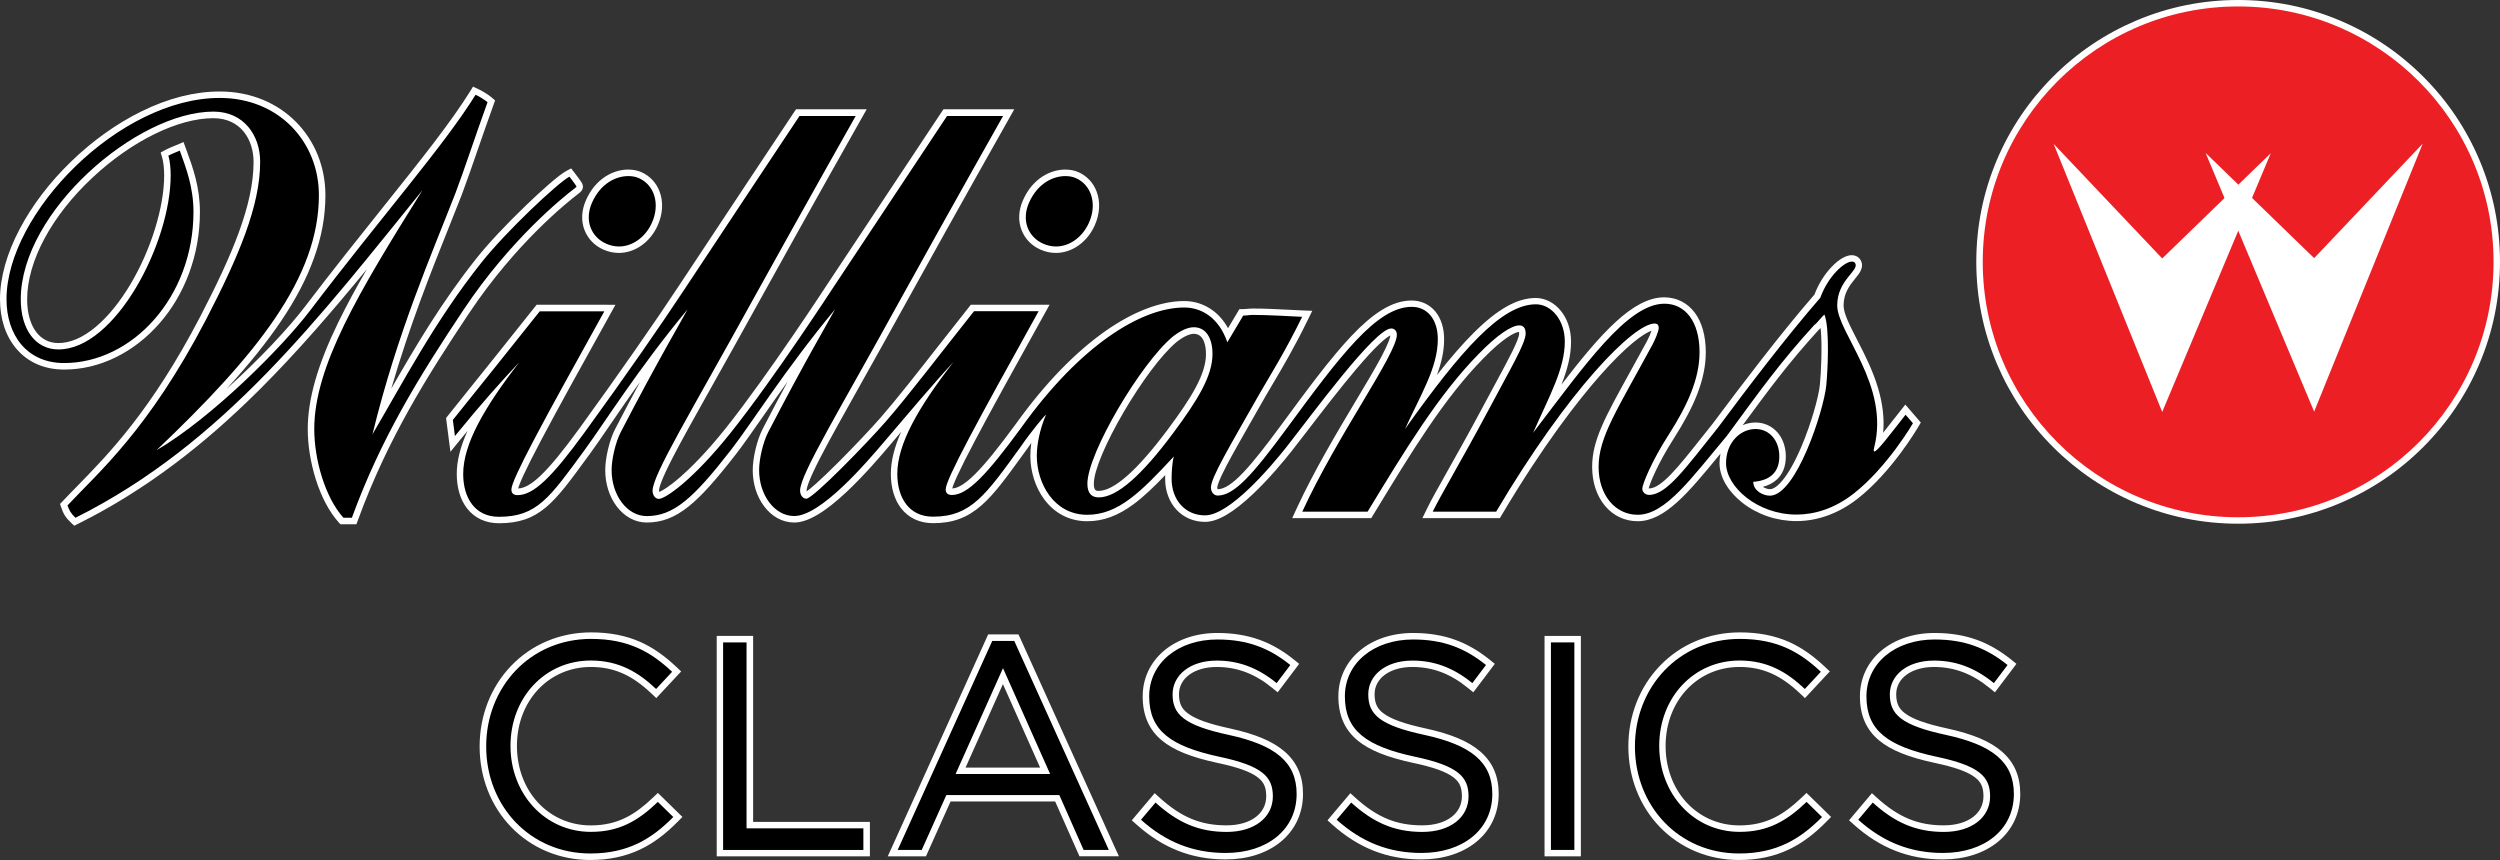 <?xml version="1.0" encoding="utf-8"?>
<!-- Generator: Adobe Illustrator 25.4.1, SVG Export Plug-In . SVG Version: 6.00 Build 0)  -->
<svg version="1.1" id="Layer_1" xmlns="http://www.w3.org/2000/svg" xmlns:xlink="http://www.w3.org/1999/xlink" x="0px" y="0px"
	 viewBox="0 0 3839 1320.6" style="enable-background:new 0 0 3839 1320.6;" xml:space="preserve">
<rect x="0" y="0" width="3839" height="1320.6" fill="#333333" stroke="none"/>
<style type="text/css">
	.st0{fill:#FFFFFF;}
	.st1{fill:#EC2024;}
</style>
<g>
	<g>
		<g>
			<g>
				<path d="M1621.5,383.5c-7.3,0-14.6-1.6-21.7-4.7c-26.6-11.7-36.8-40.9-24.3-69.3c18.2-40.9,50.9-44.1,60.5-44.1
					c6.6,0,12.8,1.2,18.1,3.5c11.6,5.1,20.6,14.6,25.3,26.7c5.7,14.6,4.8,31.8-2.5,48.3C1666.2,367.9,1644.5,383.5,1621.5,383.5
					C1621.5,383.5,1621.5,383.5,1621.5,383.5z"/>
				<path class="st0" d="M1636,270.4c6.1,0,11.6,1.1,16.1,3.1c23.9,10.5,32.9,39.6,20.2,68.3c-9.2,21-28.7,36.7-50.7,36.7
					c-6.4,0-13-1.3-19.7-4.3c-22.3-9.8-34-34.9-21.8-62.8C1593.5,281.2,1617.3,270.4,1636,270.4 M1636,260.4
					c-8.6,0-21.7,1.9-35.4,10.8c-12.7,8.3-22.7,20.4-29.7,36.2c-6.9,15.7-7.7,31.5-2.3,45.7c5.1,13.4,15.5,24.2,29.1,30.2
					c7.7,3.4,15.7,5.1,23.7,5.1c24.9,0,48.4-16.7,59.8-42.6c7.8-17.7,8.8-36.2,2.6-52.1c-5.1-13.3-15-23.7-27.9-29.4
					C1650.2,261.8,1643.3,260.4,1636,260.4L1636,260.4z"/>
			</g>
			<g>
				<path d="M950.4,383.5c-7.3,0-14.6-1.6-21.7-4.7c-26.6-11.7-36.8-40.9-24.3-69.3c18.2-40.9,50.9-44.1,60.5-44.1
					c6.6,0,12.8,1.2,18.1,3.5c11.6,5.1,20.6,14.6,25.3,26.7c5.7,14.6,4.8,31.8-2.5,48.3C995.1,367.9,973.4,383.5,950.4,383.5
					C950.4,383.5,950.4,383.5,950.4,383.5z"/>
				<path class="st0" d="M964.9,270.4c6.1,0,11.6,1.1,16.1,3.1c23.9,10.5,32.9,39.6,20.2,68.3c-9.2,21-28.7,36.7-50.7,36.7
					c-6.4,0-13-1.3-19.7-4.3c-22.3-9.8-34-34.9-21.8-62.8C922.4,281.2,946.2,270.4,964.9,270.4 M964.9,260.4
					c-8.6,0-21.7,1.9-35.4,10.8c-12.7,8.3-22.7,20.4-29.7,36.2c-6.9,15.7-7.7,31.5-2.3,45.7c5.1,13.4,15.5,24.2,29.1,30.2
					c7.7,3.4,15.7,5.1,23.7,5.1c24.9,0,48.4-16.7,59.8-42.6c7.8-17.7,8.8-36.2,2.6-52.1c-5.1-13.3-15-23.7-27.9-29.4
					C979.1,261.8,972.2,260.4,964.9,260.4L964.9,260.4z"/>
			</g>
			<g>
				<path d="M1432.7,798.3c-18.9,0-34.5-7.2-45-20.9c-9.7-12.5-14.8-29.7-14.8-49.9c0-28.2,11.6-61,36.6-102.3
					c-15.3,17.9-30.2,35.3-41.1,48.2l-5,5.9c-46.6,55-105.1,118-143.9,118c-32.5,0-58.9-33.9-58.9-75.5c0-18.2,6.4-44.8,14.5-60.5
					c30.8-59.4,55.5-104.5,73.2-136.1c-33.6,43.5-61.3,83.2-83.1,114.4c-15.3,21.9-28.5,40.8-39.3,54.7
					c-31.4,40.5-52.9,64.3-71.7,79.3c-20.5,16.4-39.4,23.7-61.3,23.7c-32.5,0-58.9-33.9-58.9-75.5c0-18.2,6.4-44.8,14.5-60.5
					c30.8-59.4,55.6-104.5,73.2-136.1c-37.3,48.3-67,91.6-90.1,125.4c-11.7,17.1-21.9,31.9-30.4,43.5l-4.5,6.1
					c-50.7,69.3-71.7,98-130.8,98c-18.9,0-34.5-7.2-45-20.9c-9.7-12.5-14.8-29.7-14.8-49.9c0-29.1,12.4-63.3,39.3-106.7
					c-12.9,14.9-27.2,32-43.2,51.6l-7.3,9l-4.9-38.3c0,0,15-18.7,22.2-27.7c32.7-40.7,69.7-86.9,112.5-140.8l1.5-1.9h110l-4.1,7.4
					c-48.7,87.6-83.5,150.8-106.8,195c-23.4,44.3-35.2,69.9-35.2,76.2c0,2,0,3.6,4.6,3.6c22,0,48.8-25.5,98.7-94.2
					c59.6-82.2,116-163,154.8-221.9c43.1-65.4,173.8-262,175.1-263.9l1.5-2.2h97.5l-4.2,7.4c-0.7,1.3-74,130.8-158.7,283.9
					c-25.3,45.9-47.9,86.2-67.8,121.7c-51,90.8-84.7,150.8-84.7,167.6c0,3.1,1.7,7.5,4.6,7.5c2.1,0,12.9-4.2,34.6-22.9
					c15.5-13.3,40.6-37.6,72.3-77.3c65.7-82.5,155.5-220.3,156.4-221.7l176.6-266.2h97.5l-4.2,7.4c-0.7,1.3-74,130.8-158.8,283.9
					c-25.3,45.9-47.9,86.2-67.8,121.7c-51,90.8-84.7,150.8-84.7,167.6c0,3,1.6,7.2,4.3,7.4c11.3-3.9,86.1-79.4,118.3-116.5
					c24.7-28.3,55.9-68.2,89-110.4c15-19.2,30.6-39,46.6-59.2l1.5-1.9h110l-4.1,7.4c-69.8,125.7-142,255.6-142,271.2
					c0,2,0,3.6,4.6,3.6c23.5,0,55.5-37.3,102.8-101.8c43.4-60.5,88.9-107.8,135.3-140.5c42.4-29.8,83.4-45.6,118.7-45.6
					c14.9,0,29,4.6,40.9,13.4c11,8.1,19.7,19.4,26.1,33.7l20.6-34.7h2.8c2.4,0,4.6-0.2,7-0.5c2.5-0.3,5-0.5,7.9-0.5
					c18.2,0,37,1,55.2,1.9c7.2,0.4,14.1,0.7,20.7,1l7.6,0.3l-3.3,6.8c-20.5,42.1-39.8,74.6-53.8,98.3c-3.9,6.6-7.5,12.7-10.7,18.3
					c-6.8,12.1-13.3,23.4-19.4,34c-33.5,58.8-55.7,97.7-55.7,109.4c0,3.7,2,7.5,5.5,7.5c23.3,0,52.6-33.9,101.8-100.7
					c38.6-52.5,75.1-102.1,107.1-135.9c34.8-36.7,62.3-53.1,89.1-53.1c26.9,0,45,21.9,45,54.5c0,30.2-11.9,58.9-27.1,90.6
					c69.2-93.1,123.8-149,172.6-149c13,0,25.7,6.5,34.9,18c9.3,11.6,14.5,27.3,14.5,44.2c0,32.4-13.2,63.5-30.7,101.6
					c70.2-92.6,126.2-164.7,178.7-164.7c35.8,0,58.9,31.1,58.9,79.3c0,38-14.5,77.1-48.6,130.4c-25.5,39.7-39.1,74.4-39.2,79.3
					c0,3,3.2,4.6,5.5,4.6c21.4,0,46.6-31.8,84.7-79.9c5.3-6.6,10.8-13.6,16.6-20.9c45.3-60.8,104.1-138.4,157.2-199.5
					c12.3-33.3,38-58,52.9-58c4.1,0,7.4,1.8,9.3,5c4.5,7.6-1.5,14.9-7.8,22.7c-8,9.9-19.1,23.4-19.1,44.5c0,13.5,9.9,32.8,21.4,55.2
					c20.9,40.7,49.4,96,36.8,157.2c6.9-7.9,17.2-21,27.3-33.9c3.4-4.3,6.9-8.9,10.7-13.6l3.7-4.7l17.6,20.4l-1.8,3.1
					c-1.6,2.8-40.5,69-92.6,109.7c-27.8,21.6-59.1,33-90.5,33c0,0,0,0,0,0c-29.1,0-57.5-9.6-79.8-27c-20.9-16.3-33.4-37.6-33.4-57
					c0-35.9,25.5-57.4,50.2-57.4c24,0,41.5,19.7,41.5,47c0,24.6-13.9,39.9-39.2,43.5c2.9,7.9,13.4,11.9,19.7,11.9
					c14.9,0,34-24.5,52.4-67.1c15.9-36.9,27.4-78.6,29.3-97.7c1.8-18.2,4.8-72.8-0.3-98.8c-0.5,0.6-1,1.1-1.4,1.6
					c-4.4,5-6.5,7.5-8.4,8.5c-48.1,52.8-77.3,92.7-121.5,153.1c-3.8,5.2-7.8,10.6-11.8,16.1l-0.1,0.1l-0.1,0.1
					c-7.3,8.7-14.3,17.2-21.1,25.4c-45,54.6-80.6,97.8-119.9,97.8c-37.6,0-65-33-65-78.4c0-39.3,19.3-74.1,57.6-143.5
					c7.6-13.8,16.3-29.5,25.6-46.7c4.3-8.2,8.9-19.5,8.9-23.4c0-1.1-0.2-1.5-0.3-1.6c0,0,0,0,0,0c0,0-0.3-0.1-0.8-0.1
					c-11.9,0-41.4,19-88.4,72.3c-33.4,37.9-86.7,105.9-150.9,214.1l-1.4,2.4h-108.2l3.5-7.2c6.4-13.1,16.7-31.4,30.9-56.7
					c14.7-26.2,33-58.8,54.4-98.8c7.4-14,14.5-27,20.7-38.5c21-38.8,36.1-66.8,36.1-77.4c0-7.5-3-7.5-4.8-7.5
					c-8.6,0-28.5,11.1-58.8,42.4c-60.7,61.8-110.4,143.5-168,238.2l-3.3,5.5H1992l3.2-7.1c26.4-57.5,62.2-117.5,91-165.7
					c28.9-48.4,53.8-90.1,53.8-103.9c0-2.1-0.6-4.6-3.7-4.6c-3.4,0-15.7,5.1-55.7,51.9c-25.9,30.4-54.5,67.6-77.4,97.5
					c-9.4,12.2-17.5,22.8-23.9,31c-25.4,32-88.6,106.5-128.9,106.5c-32.6,0-56.3-25.7-56.3-61.2c0-4.7,0.2-11.8,0.9-18.9
					c-46.4,49.4-79.6,79.2-125.5,79.2c-31.8,0-51.2-17.1-61.9-31.5c-13-17.5-20.4-40.8-20.4-64c0-12.3,2.1-26.4,5.9-40.3
					c-6.6,8.4-14.3,18.4-20.7,27.8l-3.8,5.2C1516.2,765.3,1492.2,798.3,1432.7,798.3z M1804.2,520.8
					c-22.4,18.4-54.1,60.2-82.7,109.1c-28.8,49.2-46.7,92.5-46.7,113c0,14.1,6.3,16,12.4,16c25.3,0,62.3-32.4,109.9-96.2
					c37-49.7,59.9-86.9,59.8-119.1c0-22.6-8.9-36-23.7-36C1825.5,507.6,1814.9,512.4,1804.2,520.8z"/>
				<path class="st0" d="M1540.5,177.8c0,0-73,129-158.8,283.9c-93.9,170.6-153.1,266.9-153.1,291.7c0,5.8,3.5,12.4,9.6,12.4
					c10.4,0,93.9-86.2,121.8-118.2c35.7-41,83.5-104,135.7-169.7h99.2c-94.8,170.6-142.7,258.4-142.7,273.6c0,6.7,4.4,8.6,9.6,8.6
					c24.4,0,54.2-32.1,106.8-103.9c90.4-126.2,183.9-184,250-184c26.1,0,53,15.3,66.1,53.4l24.4-41c5.3,0,9.6-1,14.8-1
					c25.3,0,52.2,1.9,75.7,2.9c-26.1,53.4-49.5,90.5-64.4,116.3c-47.1,83-75.7,130.6-75.7,145.8c0,6.8,4.4,12.4,10.4,12.4
					c25.3,0,54-32.4,105.8-102.8c82.3-111.8,138.3-187,192.2-187c24.4,0,40,20,40,49.5c0,43.8-26.1,84.8-50.4,138.2
					c85.3-120.1,147.9-191.6,201-191.6c23.5,0,44.4,23.9,44.4,57.2c0,42-23.5,83-48.7,140.2c80-104.9,145.2-198.3,201.7-198.3
					c32.1,0,53.9,27.6,53.9,74.3c0,40-17.4,80.1-47.9,127.7c-25.2,39.1-40,75.3-40,82c0,5.8,5.3,9.6,10.4,9.6
					c27,0,55.7-40.8,105.3-102.7c48-64.5,105.4-139.9,157.6-200c12.1-33.3,37-55.6,48.6-55.6c2.2,0,4,0.8,5,2.6
					c6.7,11.1-27.6,25.7-27.6,64.7c0,42,81.2,122.4,56.8,218.1c-1.1,4.3-0.9,6.2,0.3,6.2c4.4,0,22.2-23.7,47.9-56.4l11.3,13.1
					c0,0-39.4,67.7-91.3,108.2c-29.4,22.9-59.8,32-87.5,32c-60.2,0-108.2-42.8-108.2-79c0-31.4,21.8-52.4,45.3-52.4
					c20.9,0,36.5,17.2,36.5,42c0,24.8-14.7,37.2-40,39.1c0,14.3,15.9,21.3,25.5,21.3c40.3,0,82.7-130.6,86.6-169.3
					c2.1-20.6,5.6-86.8-2.7-108.6c0-0.1-0.1-0.1-0.1-0.1c-1.5,0-13.4,15.3-14.9,15.3c-0.1,0-0.1,0-0.1-0.1
					c-53,58.1-83.7,101.2-134.6,170.6c-55.1,65.7-94.6,121.5-137.2,121.5c-34.7,0-60-30.5-60-73.4c0-45.8,27.9-86.7,82.7-187.8
					c3.5-6.7,9.6-20,9.6-25.8c0-4.8-2.6-6.7-6.1-6.7c-32.2,0-132.2,101.1-243.5,288.9h-97.4c13-26.7,43.5-77.2,85.3-155.4
					c33.9-63.9,57.4-103,57.4-118.2c0-8.3-3.5-12.4-9.8-12.4c-11.9,0-34,14.6-62.4,43.9c-61.8,62.9-113.1,147.7-170.5,242.1h-100.3
					C2053.7,668.4,2145,543.6,2145,514c0-5.8-3.5-9.6-8.7-9.6c-25.3,0-123.3,134.5-161,182.3c-25.3,31.9-87.5,104.7-124.9,104.7
					c-30.4,0-51.3-23.8-51.3-56.2c0-9.6,0.9-25.8,3.5-34.3c-50.4,54.3-85.3,89.6-133.1,89.6c-51.3,0-77.4-48.5-77.4-90.5
					c0-17.2,4.5-40.7,14-62.7c0.1-0.2,0.1-0.3,0-0.3c-1.3,0-23.2,26.3-37.9,47.8c-54.6,75.5-77.2,108.6-135.5,108.6
					c-36.5,0-54.8-28.6-54.8-65.8c0-45.8,32.2-102,86.2-171.6c-26.1,27.7-78.6,89.7-104.4,120.1c-29.4,34.7-99.2,116.3-140.1,116.3
					c-30.4,0-53.9-32.4-53.9-70.5c0-17.2,6.1-43,13.9-58.2c58.3-112.4,94.8-173.5,102.7-188.7c-77.4,93.4-128.6,175.8-160.2,216.4
					c-57.8,74.5-88.1,101.1-129,101.1c-30.4,0-53.9-32.4-53.9-70.5c0-17.2,6.1-43,13.9-58.2c58.3-112.4,94.8-173.5,102.7-188.7
					c-77.4,93.4-128,175-158.4,216.4c-53.6,73.2-73,102.1-131.3,102.1c-36.5,0-54.8-28.6-54.8-65.8c0-45.8,32.2-102,86.2-171.6
					c-26.1,27.7-57.1,62-98.9,113.4l-3.2-24.7c37.4-46.7,81.2-101.1,133.4-166.8H928c-94.8,170.6-142.7,258.4-142.7,273.6
					c0,6.7,4.4,8.6,9.6,8.6c24.4,0,52.3-27,102.8-96.3c62.9-86.6,117.7-165.5,154.9-222c43.6-66.2,175.1-263.9,175.1-263.9h86.3
					c0,0-73,129-158.8,283.9c-93.9,170.6-153.1,266.9-153.1,291.7c0,5.8,3.5,12.4,9.6,12.4c10.4,0,53.6-30.3,110.8-102.1
					c66.7-83.7,156.7-222,156.7-222l175.1-263.9H1540.5 M1687.2,763.8c28.7,0,67-35.3,113.9-98.2c38.3-51.4,60.9-88.6,60.8-122.1
					c0-24.8-10.3-41-28.7-41c-8.7,0-20,4.8-32.1,14.3c-48.6,40-131.3,179.2-131.3,225.9C1669.8,756.2,1675.1,763.8,1687.2,763.8
					 M1557.5,167.8h-17.1h-86.3h-5.3l-3,4.4l-175.1,263.9l0,0l0,0c-0.9,1.4-90.5,138.9-156.1,221.3c-30.4,38.1-54.7,61.8-69.7,74.9
					c-18,15.7-28.6,21.6-32.5,23.1c-0.2-0.6-0.4-1.3-0.4-2.1c0-4.5,3.7-17.1,21.4-51.4c14.5-28.1,35.8-65.9,62.6-113.8
					c19.9-35.5,42.5-75.8,67.8-121.7c84.7-153.1,158-282.5,158.7-283.8l8.4-14.8H1314h-86.3h-5.3l-3,4.4c-1.3,2-132,198.5-175.1,264
					c-38.7,58.8-95.1,139.6-154.6,221.7c-25.7,35.3-44.7,58.4-59.9,72.8c-13.7,13-24.6,19.1-34.1,19.4c0.6-2.4,2.5-8.2,8.4-20.9
					c5.9-12.7,14.6-30,26.8-53.1c23.3-44.1,57.8-106.7,106-193.3l8.2-14.8H928h-99.2H824l-3,3.8c-42.8,53.9-79.8,100-112.5,140.7
					c-7.2,9-14.2,17.6-20.9,26.1l-2.6,3.3l0.5,4.2l3.2,24.7l3,23l14.6-18c4-4.9,7.8-9.6,11.6-14.1c-11.1,24.6-16.5,46.3-16.5,66.1
					c0,21.3,5.5,39.6,15.8,52.9c11.6,14.9,28.5,22.8,49,22.8c30.1,0,51.7-7.3,72.2-24.5c19.3-16.2,37.5-41,62.6-75.5l4.5-6.1
					c8.6-11.7,18.7-26.5,30.5-43.7c13.4-19.5,28.9-42.3,46.9-67.3c-11.5,21.3-24.4,45.6-38.5,72.8c-8.4,16.3-15,43.9-15,62.8
					c0,20.8,6.2,40.5,17.5,55.5c12.1,16.1,28.5,24.9,46.3,24.9c23.1,0,43-7.6,64.4-24.8c19.1-15.3,40.8-39.3,72.5-80.1
					c10.8-14,24.1-32.9,39.4-54.9c11.7-16.8,25.1-36,40.2-56.9c-11.6,21.5-24.6,45.9-38.8,73.5c-8.4,16.3-15,43.9-15,62.8
					c0,20.8,6.2,40.5,17.5,55.5c12.1,16.1,28.5,24.9,46.3,24.9c20.5,0,47-15.6,81.2-47.8c27.3-25.8,52.8-55.8,66.5-72l4.9-5.8
					c3.5-4.1,7.4-8.7,11.5-13.6c-10.6,24-15.8,45.2-15.8,64.5c0,21.3,5.5,39.6,15.8,52.9c11.6,14.9,28.5,22.8,49,22.8
					c30.2,0,52.5-8.2,74.3-27.3c20.2-17.6,39.2-44,65.5-80.4l3.7-5.1l0.1-0.1l0.1-0.1c2.3-3.4,4.7-6.8,7.2-10.2
					c-1,6.9-1.5,13.6-1.5,19.8c0,24.3,7.8,48.7,21.4,66.9c7.7,10.3,16.9,18.4,27.5,24.1c11.6,6.3,24.6,9.4,38.5,9.4
					c24.6,0,47.3-8.4,71.5-26.4c15.6-11.6,31.1-26.6,48.2-44.4c-0.1,2.9-0.1,4.9-0.1,5.6c0,38.3,25.8,66.2,61.3,66.2
					c19.1,0,43.3-14.1,73.9-43.1c24.9-23.6,47.6-51.1,58.9-65.4c6.5-8.2,14.6-18.8,24-31c22.4-29.2,50.3-65.5,75.7-95.5
					c13.7-16.1,25.3-28.8,34.5-37.5c9.8-9.4,15.2-12.7,17.6-13.8c-0.4,3.6-3.1,12.5-14.5,34c-9.7,18.1-23,40.5-38.5,66.3
					c-28.8,48.3-64.7,108.4-91.3,166.2l-6.5,14.1h15.5h100.3h5.6l2.9-4.8l1.9-3.1c57.4-94.4,106.9-175.9,167.2-237.3l0,0l0,0
					c30.7-31.6,48.8-40.5,54.9-40.8c0.1,0.5,0.2,1.3,0.2,2.5c0,9.4-16.5,39.8-35.5,75c-6.2,11.5-13.3,24.5-20.7,38.5
					c-21.3,40-39.7,72.5-54.4,98.7c-14.3,25.4-24.6,43.7-31,57l-7,14.3h15.9h97.4h5.7l2.9-4.9c64-107.9,117.1-175.6,150.3-213.4
					c41.8-47.5,67.7-65.3,79.7-69.6c-1.4,4.3-4.1,10.6-7.3,16.7c-9.3,17.2-18,32.8-25.6,46.6c-38.8,70.2-58.3,105.4-58.3,145.9
					c0,48.3,29.4,83.4,69.9,83.4c41.6,0,77.9-44,123.7-99.6c1.2-1.4,2.3-2.8,3.5-4.2c-1,4.7-1.5,9.7-1.5,14.7
					c0,10.6,3.4,22,9.8,32.7c6.1,10.2,14.9,19.9,25.5,28.2c23.2,18.1,52.6,28,82.8,28c32.6,0,64.9-11.8,93.6-34.1
					c52.8-41.2,92.2-108.3,93.8-111.1l3.6-6.1l-4.6-5.4l-11.3-13.1l-7.9-9.1l-7.5,9.5c-3.7,4.7-7.3,9.3-10.7,13.6
					c-5.4,6.9-10.9,13.9-15.8,20.1c1.9-21.6-0.6-43.9-7.6-67.7c-8.2-27.9-21-52.9-32.3-74.8c-11.2-21.8-20.9-40.6-20.9-52.9
					c0-19.3,9.9-31.5,17.9-41.4c3.3-4,6.1-7.5,8-11.2c4-7.7,2.3-13.6,0.2-17.2c-2.8-4.7-7.8-7.4-13.6-7.4
					c-12.1,0-24.8,11.5-31.3,18.4c-10.8,11.5-20,26.3-25.9,42c-53,61.1-111.5,138.4-156.8,199c-5.8,7.2-11.3,14.1-16.6,20.8
					c-35.9,45.3-61.8,78-80.8,78c-0.1,0-0.2,0-0.4-0.1c1.6-7.1,14.2-38.7,38.3-76.1c16.5-25.9,28.4-48.3,36.2-68.5
					c8.9-22.8,13.2-43.9,13.2-64.6c0-24.8-5.8-45.8-16.9-60.6c-11.3-15.2-28-23.6-47-23.6c-48.3,0-98.1,56.5-157.8,134.1
					c9-22.9,14.8-44.1,14.8-66c0-18-5.5-34.9-15.6-47.3c-10.1-12.6-24.3-19.8-38.7-19.8c-28.4,0-58.7,17.1-95.4,53.7
					c-16.8,16.8-35.1,37.7-56.3,64.7c6.8-18.3,11.1-36.3,11.1-55c0-16.9-4.5-31.4-13-42.1c-9-11.2-22.1-17.4-36.9-17.4
					c-15.1,0-30.3,4.9-46.5,15c-14.2,8.9-29.3,21.8-46.2,39.7c-32.2,34-68.8,83.7-107.5,136.4c-47,63.8-76.5,98.5-97.6,98.7
					c-0.3-0.3-0.7-1.2-0.7-2.5c0-2.4,1.8-9.9,13.8-32.9c9.6-18.4,23.6-42.9,41.3-74c6.1-10.8,12.5-21.9,19.4-34
					c3.2-5.5,6.8-11.7,10.7-18.2c14.1-23.8,33.4-56.4,54-98.7l6.7-13.7l-15.2-0.6c-6.6-0.3-13.5-0.6-20.7-1
					c-18.2-0.9-37.1-1.9-55.4-1.9c-3.1,0-5.8,0.3-8.4,0.5c-2.2,0.2-4.3,0.4-6.5,0.4h-5.7l-2.9,4.9l-14.5,24.4
					c-6.2-11.2-14.1-20.4-23.5-27.3c-12.7-9.4-27.9-14.4-43.8-14.4c-36.3,0-78.4,16.1-121.6,46.5c-22.5,15.9-45.3,35.6-67.6,58.5
					c-23.5,24.2-46.7,52.2-68.9,83.1c-28.1,38.3-47.5,62.2-63,77.6c-14.6,14.5-26.1,21.8-35.1,22.1c0.6-2.4,2.5-8.2,8.4-20.9
					c5.9-12.7,14.6-30,26.8-53.1c23.3-44.1,57.8-106.7,106-193.3l8.2-14.8h-16.9h-99.2h-4.8l-3,3.8c-16,20.2-31.6,40-46.6,59.2
					c-33,42.1-64.2,82-88.8,110.2c-14.2,16.3-40.4,44-63.7,67.4c-31.8,31.8-45,42.5-50,46c-0.1-0.4-0.1-0.7-0.1-1.1
					c0-4.5,3.7-17.1,21.4-51.4c14.5-28.1,35.8-65.9,62.6-113.8c19.9-35.5,42.5-75.8,67.8-121.7c84.7-153.1,158-282.5,158.7-283.8
					L1557.5,167.8L1557.5,167.8z M2792.7,506.6c1-0.7,2-1.6,3.1-2.7c2.7,26.4,0.6,69-1.2,87c-1.9,18.7-13.3,59.8-28.9,96.2
					c-20.3,47.3-38,64.1-47.8,64.1c-2.9,0-7.5-1.3-10.9-3.6c8.8-2.3,16-6.1,21.7-11.4c9.1-8.5,13.6-20.4,13.6-35.4
					c0-14.3-4.6-27.4-12.9-36.9c-8.6-9.7-20.5-15.1-33.6-15.1c-6.7,0-13.4,1.4-19.7,4.1C2717.8,596.2,2746.6,557.2,2792.7,506.6
					L2792.7,506.6z M1807.3,524.7c9.7-7.6,19.4-12.1,25.9-12.1c16.9,0,18.7,21.7,18.7,31c0.1,30.8-22.4,67.3-58.8,116.1
					c-23.6,31.6-44.6,55.5-62.4,71.1c-17.4,15.3-32.1,23-43.5,23c-3.7,0-7.5,0-7.5-11C1679.7,700.5,1759.6,564,1807.3,524.7
					L1807.3,524.7z"/>
			</g>
			<g>
				<path d="M112.5,798.8c-8-7.6-10.9-13.3-13.5-21l-1-2.8l2-2.2c6.9-7.3,14.3-14.9,22.2-23c48.2-49.2,114.1-116.6,189.6-261.1
					c49.6-95.8,82.6-173.3,82.6-240.2c0-34.7-20.9-72-66.8-72c-55.4,0-127.7,35.4-188.8,92.5C75,328.5,36.8,399.8,36.8,459.6
					c0,43.8,20.7,72,52.8,72c37.9,0,79.7-33.6,114.8-92.3c32.5-54.4,52.7-119.5,52.7-169.9c0-11.4-1.2-22.2-3.3-29l-1.2-3.9l3.5-1.9
					c4-2.2,9.3-4.4,13.6-6.1c1.6-0.7,3.1-1.3,4.3-1.8l4.8-2.1l3,8.2c9.4,25.9,20.1,55.2,20.1,92.6c0,63.4-21.7,123.1-61.2,168.2
					c-18.9,21.6-40.7,38.5-64.9,50.4c-24.9,12.2-51,18.4-77.6,18.4c-28.6,0-52.6-10.4-69.3-30C13.3,514,5,488.7,5,459.5
					c0-32.5,10.4-69.3,30.1-106.4c18.7-35.3,45.5-70.4,77.4-101.3c32.4-31.5,69.3-57.8,106.6-76.2c40.8-20,80.6-30.2,118.3-30.2
					c44.5,0,84.9,16.2,113.8,45.5c28,28.4,43.4,67.1,43.4,108.8c0,61.1-22.1,123.5-67.5,190.8c-32.9,48.7-78.1,101.1-143.9,166.1
					c74-54.8,153.5-136.3,188.4-182.2c44.2-58.1,85.4-109.6,121.8-155.1c57.5-71.8,102.9-128.6,132.6-176.5l2.3-3.6l3.9,1.7
					c5,2.1,15,8.2,19.7,12.2l2.6,2.2l-1.2,3.2c-8.9,24.5-16.8,47.5-24.5,69.8c-8.7,25.2-17,49.1-24.6,69.2
					c-6.2,16.1-13,32.9-20.1,50.7c-30.7,76.8-68.2,170.8-98.7,285.1c3.7-6.5,7.5-13,11.3-19.7c39.8-69.4,81-141.2,138.3-213.5
					C773.7,351.8,854,276.4,872,266.9l3.7-1.9l2.6,3.3c1.6,2.1,9.7,12.6,11.4,15.9c2.2,4.4-2.2,7.7-4.9,9.6
					c-15.3,11.6-95.9,75.4-168.8,184.7c-63.9,96-125.1,192.6-171,318.4l-1.2,3.3H525l-1.5-1.7c-27-30.2-45.9-87.5-45.9-139.3
					c0-45.6,14.8-97.2,46.6-162.5c20.8-42.8,47.7-89.2,78.4-139.4C536.9,438.5,468.8,521.4,394.7,595
					c-90.3,89.8-180.8,156.8-276.6,204.6l-3.1,1.6L112.5,798.8z"/>
				<path class="st0" d="M730.3,145.5c4.4,1.9,14,7.7,18.4,11.4c-19.3,53.3-35,101.8-49,138.9c-35.8,92.3-89.2,213.1-127.7,371
					c48.1-81.8,95.6-173.3,167.1-263.4c38.6-48.6,117.9-123,135.3-132.1c0,0,9.4,12,10.9,15.1c0.2,0.4-1.2,1.7-3.4,3.3
					c-17.2,13-97.9,77.8-170,185.9c-67.6,101.6-126.8,196.9-171.5,319.4h-13.1c-28.1-31.3-44.7-89.4-44.7-136
					c0-96,67.4-209.2,166.3-367.1c-156.7,193.1-304.6,389.1-533,503.2c-7-6.7-9.6-11.3-12.2-19c48.1-51.3,124.3-116,212.6-285.2
					c50.7-98,83.2-175,83.2-242.5c0-39.9-24.5-77-71.7-77c-118.1,0-295.9,154.1-295.9,288.2c0,46.6,22.8,77,57.8,77
					c87.5,0,172.4-163.5,172.4-267.2c0-9.6-0.9-21.9-3.5-30.4c5.3-2.9,13.1-5.8,17.5-7.7c9.6,26.6,21,56.1,21,94.1
					c0,130.3-93.6,232.1-198.7,232.1c-56.9,0-88.4-42.8-88.4-98c0-132.2,173.4-309.1,327.4-309.1c91,0,152.3,67.5,152.3,149.3
					c0,126.4-94.5,244.4-249.5,391.8c85.9-50.4,193.5-158.8,235.5-214C588.5,329.1,681.3,224.5,730.3,145.5 M726.4,133l-4.5,7.3
					c-29.6,47.6-74.9,104.3-132.2,176c-36.4,45.5-77.7,97.1-121.9,155.2c-24.2,31.8-69.8,80.7-120.1,125.9
					c34.8-38,61.9-71.8,83.7-104c22.7-33.6,39.2-65.2,50.5-96.4c12-33,17.8-64.8,17.8-97.2c0-43-15.9-82.9-44.9-112.3
					c-14.6-14.8-31.9-26.4-51.4-34.4c-20.3-8.3-42.5-12.6-66-12.6c-38.5,0-79.1,10.3-120.5,30.7c-37.8,18.6-75.1,45.2-107.9,77.1
					C76.7,279.5,49.6,315,30.7,350.8C10.6,388.6,0,426.2,0,459.5c0,30.4,8.7,56.8,25.3,76.2c17.7,20.8,43,31.8,73.1,31.8
					c27.3,0,54.2-6.4,79.7-19c24.8-12.2,47.1-29.6,66.5-51.6c19.5-22.2,34.8-48.1,45.5-76.7c11.2-30,16.9-61.9,16.9-94.7
					c0-38.2-10.8-68-20.4-94.3l-1.2-3.2l-3.6-9.9l-9.7,4.2c-1.1,0.5-2.6,1.1-4.2,1.7c-4.4,1.8-9.8,4-14.1,6.3l-7.1,3.9l2.3,7.7
					c1.9,6.2,3.1,16.8,3.1,27.6c0,48.8-20.4,114.5-52,167.4c-16.2,27.1-34.5,49.5-53,65c-19.7,16.5-39.1,24.9-57.5,24.9
					c-13.9,0-25.7-5.9-34.1-17.1c-9-12-13.8-29.3-13.8-50c0-58.4,37.6-128.4,100.5-187.1c60.2-56.2,131.2-91.1,185.4-91.1
					c42.7,0,61.8,33.7,61.8,67.1c0,66-32.8,142.8-82.1,238c-75.1,143.9-140.8,210.9-188.7,259.9c-7.9,8.1-15.4,15.7-22.3,23.1
					l-4.1,4.3l1.9,5.6c3.3,9.8,7,15.6,14.8,23l5.1,4.8l6.3-3.1c51.6-25.8,100.3-56.1,148.9-92.7c43.3-32.6,85.5-69.5,129-112.8
					c58.1-57.8,112.6-121.3,165.1-185.2c-16.4,28.3-31,55.3-43.6,81c-32.1,66-47.1,118.3-47.1,164.7c0,24.4,4.4,51.6,12.3,76.7
					c8.6,27.2,20.7,50,34.9,65.9l3,3.3h4.4h13.1h7l2.4-6.5c45.7-125.3,106.7-221.6,170.4-317.3c72.4-108.5,152.2-171.7,167.7-183.5
					c1.4-1.1,2.6-2,3.5-2.9c5.8-5.5,3.6-11.2,2.8-12.8l0-0.1l0-0.1c-1.8-3.4-8.2-11.9-11.9-16.7l-5.1-6.6l-7.4,3.9
					c-11.4,6-39.5,31.2-62,52.9c-31,29.8-58.9,59.6-76.5,81.9c-53.5,67.4-92.9,134.4-130.3,199.4c28.2-97.1,60.7-178.4,87.9-246.4
					c7.1-17.8,13.9-34.7,20.1-50.7l0,0l0,0c7.6-20.2,15.9-44,24.6-69.3c7.7-22.2,15.6-45.2,24.5-69.7l2.3-6.4l-5.2-4.5
					c-5.1-4.4-15.7-10.8-21-13L726.4,133L726.4,133z"/>
			</g>
		</g>
		<g>
			<g>
				<path class="st1" d="M3436.9,799.2c-53.6,0-105.6-10.5-154.6-31.2c-47.3-20-89.8-48.6-126.2-85.1
					c-36.5-36.5-65.1-78.9-85.1-126.2c-20.7-49-31.2-101-31.2-154.6c0-53.6,10.5-105.6,31.2-154.6c20-47.3,48.6-89.8,85.1-126.2
					c36.5-36.5,78.9-65.1,126.2-85.1c49-20.7,101-31.2,154.6-31.2c53.6,0,105.6,10.5,154.6,31.2c47.3,20,89.8,48.6,126.2,85.1
					s65.1,78.9,85.1,126.2c20.7,49,31.2,101,31.2,154.6s-10.5,105.6-31.2,154.6c-20,47.3-48.6,89.8-85.1,126.2
					s-78.9,65.1-126.2,85.1C3542.5,788.7,3490.5,799.2,3436.9,799.2z"/>
				<path class="st0" d="M3436.9,9.9c216.6,0,392.2,175.6,392.2,392.2s-175.6,392.2-392.2,392.2c-216.6,0-392.2-175.6-392.2-392.2
					S3220.3,9.9,3436.9,9.9 M3436.9,0c-54.3,0-106.9,10.6-156.5,31.6c-47.9,20.3-90.9,49.2-127.8,86.2
					c-36.9,36.9-65.9,79.9-86.2,127.8c-21,49.6-31.6,102.2-31.6,156.5s10.6,106.9,31.6,156.5c20.3,47.9,49.2,90.9,86.2,127.8
					c36.9,36.9,79.9,65.9,127.8,86.2c49.6,21,102.2,31.6,156.5,31.6c54.3,0,106.9-10.6,156.5-31.6c47.9-20.3,90.9-49.2,127.8-86.2
					c36.9-36.9,65.9-79.9,86.2-127.8c21-49.6,31.6-102.2,31.6-156.5s-10.6-106.9-31.6-156.5c-20.3-47.9-49.2-90.9-86.2-127.8
					c-36.9-36.9-79.9-65.9-127.8-86.2C3543.8,10.6,3491.2,0,3436.9,0L3436.9,0z"/>
			</g>
			<g>
				<polygon class="st0" points="3320.3,396.9 3153.6,221 3320.3,632.6 3487,235.3 				"/>
				<polygon class="st0" points="3553.6,396.4 3386.9,234.8 3553.6,632.1 3720.3,220.6 				"/>
			</g>
		</g>
	</g>
	<g>
		<g>
			<g>
				<path d="M906.4,1315.6c-45.6,0-87.5-17.5-118-49.2c-30.2-31.4-46.8-74-46.8-120.1c0-45.9,16.6-88.6,46.8-120.2
					c30.8-32.3,73.2-50,119.4-50c63.8,0,99.1,24.9,127.8,51.9l3.6,3.4l-31.4,33.7l-3.6-3.5c-31.3-29.7-60.2-42.3-96.8-42.3
					c-67.5,0-118.4,54.2-118.4,126.1c0,72.4,50.9,127,118.4,127c43.9,0,71.5-17.8,99.4-44.6l3.5-3.3l30.7,30l-3.5,3.6
					C1009.3,1286.6,971.9,1315.6,906.4,1315.6z"/>
				<path class="st0" d="M907.7,981.1c57.8,0,92.4,20.5,124.4,50.5l-24.6,26.4c-26.9-25.5-56.9-43.7-100.2-43.7
					c-70.5,0-123.4,56.9-123.4,131.1c0,74.2,53.3,132,123.4,132c43.7,0,72.4-16.8,102.9-46l23.7,23.2c-33.1,33.6-69.6,56-127.4,56
					c-92,0-159.9-72.4-159.9-164.3C746.5,1055.3,813.9,981.1,907.7,981.1 M907.7,971.1c-47.6,0-91.2,18.3-123,51.6
					c-31.1,32.5-48.2,76.4-48.2,123.6c0,47.3,17.1,91.2,48.2,123.5c31.5,32.7,74.7,50.8,121.6,50.8c29,0,54.2-5.4,77.3-16.4
					c19.7-9.4,37.9-23,57.3-42.6l7-7.1l-7.1-7l-23.7-23.2l-6.9-6.7l-7,6.7c-27.1,25.9-53.8,43.2-96,43.2
					c-64.7,0-113.4-52.5-113.4-122.1c0-69.1,48.8-121.2,113.4-121.2c35.2,0,63.1,12.2,93.3,40.9l7.3,6.9l6.8-7.3l24.6-26.4l6.8-7.2
					l-7.2-6.8c-18.9-17.8-36.5-30-55.2-38.4C961.2,976,936.4,971.1,907.7,971.1L907.7,971.1z"/>
			</g>
			<g>
				<polygon points="1105.4,1310.2 1105.4,981.5 1151.4,981.5 1151.4,1267 1330.8,1267 1330.8,1310.2 				"/>
				<path class="st0" d="M1146.4,986.5V1272h179.4v33.2h-215.4V986.5H1146.4 M1156.4,976.5h-9.9h-36h-9.9v9.9v318.7v9.9h9.9h215.4
					h9.9v-9.9V1272v-9.9h-9.9h-169.4V986.5V976.5L1156.4,976.5z"/>
			</g>
			<g>
				<path d="M1660.8,1310.2l-37.3-84.3h-167l-37.8,84.3h-47.8l149.7-331h40.1l149.7,331H1660.8z M1604.9,1183.6l-64.8-145.4
					l-65.1,145.4H1604.9z"/>
				<path class="st0" d="M1557.5,984.2l145.2,321H1664l-37.3-84.3h-173.5l-37.8,84.3h-36.9l145.2-321H1557.5 M1467.4,1188.6h145.2
					l-72.4-162.6L1467.4,1188.6 M1563.9,974.2h-6.4h-33.7h-6.4l-2.6,5.8l-145.2,321l-6.4,14h15.4h36.9h6.4l2.6-5.9l35.2-78.4h160.6
					l34.7,78.3l2.6,5.9h6.5h38.7h15.4l-6.4-14l-145.2-321L1563.9,974.2L1563.9,974.2z M1482.7,1178.7l57.4-128.2l57.1,128.2H1482.7
					L1482.7,1178.7z"/>
			</g>
			<g>
				<path d="M1882.2,1314.8c-51.3,0-93.7-16.6-133.5-52.3l-3.6-3.2l28.7-34l3.8,3.4c34.4,31.1,65.1,43.8,105.9,43.8
					c39.5,0,66.1-19.9,66.1-49.6c0-26.2-12.2-42-78.9-56.1c-66.6-14.5-111-36.5-111-97.3c0-53.6,46.1-92.4,109.7-92.4
					c45.5,0,80,12,115.1,40.3l3.8,3l-27,35.7l-4-3.3c-28-22.9-56.3-33.5-88.9-33.5c-37,0-62.9,19.3-62.9,47
					c0.1,26.3,12.9,42.5,82.7,57.4c75.6,16.5,107.8,45.1,107.8,95.5c0,28.3-11.2,52.5-32.5,69.8
					C1942.9,1305.8,1914.7,1314.8,1882.2,1314.8z"/>
				<path class="st0" d="M1869.4,982c46.5,0,79.7,13.2,112,39.2l-21,27.8c-29.6-24.2-59.2-34.6-92-34.6c-41.5,0-67.8,22.8-67.8,51.9
					c0.1,30.3,16.5,47.3,86.6,62.3c71,15.5,103.9,41.5,103.9,90.6c0,55.1-45.6,90.6-108.8,90.6c-50.5,0-92-16.8-130.2-51l22.3-26.4
					c33.2,30,65.2,45.1,109.2,45.1c42.8,0,71-22.3,71-54.6c0-30-15.9-46.9-82.9-61c-73.3-15.9-107-39.6-107-92.4
					C1764.6,1018.4,1808.8,982,1869.4,982 M1869.4,972c-66.5,0-114.7,41-114.7,97.4c0,29.1,9.7,51.3,29.6,67.7
					c18.1,14.9,44.4,25.6,85.2,34.4l0,0l0,0c31.4,6.6,51.3,13.8,62.4,22.6c9,7.1,12.5,15.1,12.5,28.6c0,12.7-5.4,23.7-15.6,31.6
					c-11.1,8.6-26.8,13.1-45.5,13.1c-39.5,0-69.2-12.3-102.6-42.5l-7.6-6.9l-6.6,7.9l-22.3,26.4l-6.2,7.4l7.2,6.4
					c20.3,18.2,41.1,31.3,63.5,40.2c22.8,9,46.8,13.4,73.4,13.4c16.7,0,32.4-2.3,46.7-6.9c14.4-4.6,27.1-11.3,37.7-20
					c10.9-8.9,19.4-19.7,25.3-32c6-12.7,9.1-26.7,9.1-41.7c0-27.5-9.4-49-28.8-65.5c-18-15.4-44.3-26.4-82.9-34.9
					c-33.1-7.1-54-14.6-65.6-23.6c-9.4-7.2-13.1-15.4-13.2-29c0-24.7,23.8-41.9,57.9-41.9c31.4,0,58.6,10.3,85.7,32.4l8,6.5l6.2-8.2
					l21-27.8l5.8-7.7l-7.5-6.1c-17.7-14.2-35.2-24.3-53.6-30.9C1914.6,975.5,1893.4,972,1869.4,972L1869.4,972z"/>
			</g>
			<g>
				<path d="M2182.7,1314.8c-51.3,0-93.7-16.6-133.5-52.3l-3.6-3.2l28.7-34l3.8,3.4c34.4,31.1,65.1,43.8,105.9,43.8
					c39.5,0,66.1-19.9,66.1-49.6c0-26.2-12.2-42-78.9-56.1c-66.6-14.5-111-36.5-111-97.3c0-53.6,46.1-92.4,109.7-92.4
					c45.5,0,80,12,115.1,40.3l3.8,3l-27,35.7l-4-3.3c-28-22.9-56.3-33.5-88.9-33.5c-37,0-62.9,19.3-62.9,47
					c0.1,26.3,12.9,42.5,82.7,57.4c75.6,16.5,107.8,45.1,107.8,95.5c0,28.3-11.2,52.5-32.5,69.8
					C2243.4,1305.8,2215.3,1314.8,2182.7,1314.8z"/>
				<path class="st0" d="M2169.9,982c46.5,0,79.7,13.2,112,39.2l-21,27.8c-29.6-24.2-59.2-34.6-92-34.6c-41.5,0-67.8,22.8-67.8,51.9
					c0.1,30.3,16.5,47.3,86.6,62.3c71,15.5,103.9,41.5,103.9,90.6c0,55.1-45.6,90.6-108.8,90.6c-50.5,0-92-16.8-130.2-51l22.3-26.4
					c33.2,30,65.2,45.1,109.2,45.1c42.8,0,71-22.3,71-54.6c0-30-15.9-46.9-82.9-61c-73.3-15.9-107-39.6-107-92.4
					C2065.1,1018.4,2109.3,982,2169.9,982 M2169.9,972c-66.5,0-114.7,41-114.7,97.4c0,29.1,9.7,51.3,29.6,67.7
					c18.1,14.9,44.4,25.6,85.2,34.4l0,0l0,0c31.4,6.6,51.3,13.8,62.4,22.6c9,7.1,12.5,15.1,12.5,28.6c0,12.7-5.4,23.7-15.6,31.6
					c-11.1,8.6-26.8,13.1-45.5,13.1c-39.5,0-69.2-12.3-102.6-42.5l-7.6-6.9l-6.6,7.9l-22.3,26.4l-6.2,7.4l7.2,6.4
					c20.3,18.2,41.1,31.3,63.5,40.2c22.8,9,46.8,13.4,73.4,13.4c16.7,0,32.4-2.3,46.7-6.9c14.4-4.6,27.1-11.3,37.7-20
					c10.9-8.9,19.4-19.7,25.3-32c6-12.7,9.1-26.7,9.1-41.7c0-27.5-9.4-49-28.8-65.5c-18-15.4-44.3-26.4-82.9-34.9
					c-33.1-7.1-54-14.6-65.7-23.6c-9.4-7.2-13.1-15.4-13.2-29c0-24.7,23.8-41.9,57.9-41.9c31.4,0,58.6,10.3,85.7,32.4l8,6.5l6.2-8.2
					l21-27.8l5.8-7.7l-7.5-6.1c-17.7-14.2-35.2-24.3-53.6-30.9C2215.1,975.5,2193.9,972,2169.9,972L2169.9,972z"/>
			</g>
			<g>
				<rect x="2376.6" y="981.5" width="46" height="328.7"/>
				<path class="st0" d="M2417.6,986.5v318.7h-36V986.5H2417.6 M2427.6,976.5h-9.9h-36h-9.9v9.9v318.7v9.9h9.9h36h9.9v-9.9V986.5
					V976.5L2427.6,976.5z"/>
			</g>
			<g>
				<path d="M2670.4,1315.6c-45.6,0-87.5-17.5-118-49.2c-30.2-31.4-46.8-74-46.8-120.1c0-45.9,16.6-88.6,46.8-120.2
					c30.8-32.3,73.2-50,119.4-50c63.8,0,99.1,24.9,127.8,51.9l3.6,3.4l-31.4,33.7l-3.6-3.5c-31.3-29.7-60.2-42.3-96.8-42.3
					c-67.5,0-118.4,54.2-118.4,126.1c0,72.4,50.9,127,118.4,127c43.9,0,71.5-17.8,99.4-44.6l3.5-3.3l30.7,30l-3.5,3.6
					C2773.3,1286.6,2735.7,1315.6,2670.4,1315.6z"/>
				<path class="st0" d="M2671.7,981.1c57.8,0,92.4,20.5,124.4,50.5l-24.6,26.4c-26.9-25.5-56.9-43.7-100.2-43.7
					c-70.5,0-123.4,56.9-123.4,131.1c0,74.2,53.3,132,123.4,132c43.7,0,72.4-16.8,102.9-46l23.7,23.2c-33.2,33.6-69.6,56-127.4,56
					c-92,0-159.9-72.4-159.9-164.3C2510.5,1055.3,2577.9,981.1,2671.7,981.1 M2671.7,971.1c-47.6,0-91.2,18.3-123,51.6
					c-31.1,32.5-48.2,76.4-48.2,123.6c0,47.3,17.1,91.2,48.2,123.5c31.5,32.7,74.7,50.8,121.6,50.8c28.9,0,54.2-5.4,77.2-16.4
					c19.7-9.4,37.9-22.9,57.3-42.6l7-7.1l-7.1-7l-23.7-23.2l-6.9-6.7l-7,6.7c-27.1,25.9-53.8,43.2-96,43.2
					c-64.7,0-113.4-52.5-113.4-122.1c0-69.1,48.8-121.2,113.4-121.2c35.2,0,63.1,12.2,93.3,40.9l7.3,6.9l6.8-7.3l24.6-26.4l6.8-7.2
					l-7.2-6.8c-18.9-17.8-36.5-30-55.2-38.4C2725.2,976,2700.4,971.1,2671.7,971.1L2671.7,971.1z"/>
			</g>
			<g>
				<path d="M2983.7,1314.8c-51.3,0-93.7-16.6-133.5-52.3l-3.6-3.2l28.7-34l3.8,3.4c34.4,31.1,65.1,43.8,105.9,43.8
					c39.5,0,66.1-19.9,66.1-49.6c0-26.2-12.2-42-78.9-56.1c-66.6-14.5-111-36.5-111-97.3c0-53.6,46.1-92.4,109.7-92.4
					c45.5,0,80,12,115.1,40.3l3.8,3l-27,35.7l-4-3.3c-28-22.9-56.3-33.5-88.9-33.5c-37,0-62.9,19.3-62.9,47
					c0.1,26.3,12.9,42.5,82.7,57.4c75.6,16.5,107.8,45.1,107.8,95.5c0,28.3-11.2,52.5-32.5,69.8
					C3044.3,1305.8,3016.2,1314.8,2983.7,1314.8z"/>
				<path class="st0" d="M2970.8,982c46.5,0,79.7,13.2,112,39.2l-21,27.8c-29.6-24.2-59.2-34.6-92-34.6c-41.5,0-67.8,22.8-67.8,51.9
					c0.1,30.3,16.5,47.3,86.6,62.3c71,15.5,103.9,41.5,103.9,90.6c0,55.1-45.6,90.6-108.8,90.6c-50.5,0-92-16.8-130.2-51l22.3-26.4
					c33.2,30,65.2,45.1,109.2,45.1c42.8,0,71-22.3,71-54.6c0-30-15.9-46.9-82.9-61c-73.3-15.9-107-39.6-107-92.4
					C2866.1,1018.4,2910.2,982,2970.8,982 M2970.8,972c-66.5,0-114.7,41-114.7,97.4c0,29.1,9.7,51.3,29.6,67.7
					c18.1,14.9,44.4,25.6,85.2,34.4l0,0l0,0c31.4,6.6,51.3,13.8,62.4,22.6c9,7.1,12.5,15.1,12.5,28.6c0,12.7-5.4,23.7-15.6,31.6
					c-11.1,8.6-26.8,13.1-45.5,13.1c-39.5,0-69.2-12.3-102.6-42.5l-7.6-6.9l-6.6,7.9l-22.3,26.4l-6.2,7.4l7.2,6.4
					c20.3,18.2,41.1,31.3,63.5,40.2c22.8,9,46.8,13.4,73.4,13.4c16.7,0,32.4-2.3,46.7-6.9c14.4-4.6,27.1-11.3,37.7-20
					c10.9-8.9,19.4-19.7,25.3-32c6-12.7,9.1-26.7,9.1-41.7c0-27.5-9.4-49-28.8-65.5c-18-15.4-44.3-26.4-82.9-34.9
					c-33.1-7.1-54-14.6-65.6-23.6c-9.4-7.2-13.1-15.4-13.2-29c0-24.7,23.8-41.9,57.9-41.9c31.4,0,58.6,10.3,85.7,32.4l8,6.5l6.2-8.2
					l21-27.8l5.8-7.7l-7.5-6.1c-17.7-14.2-35.2-24.3-53.6-30.9C3016,975.5,2994.9,972,2970.8,972L2970.8,972z"/>
			</g>
		</g>
	</g>
</g>
</svg>
